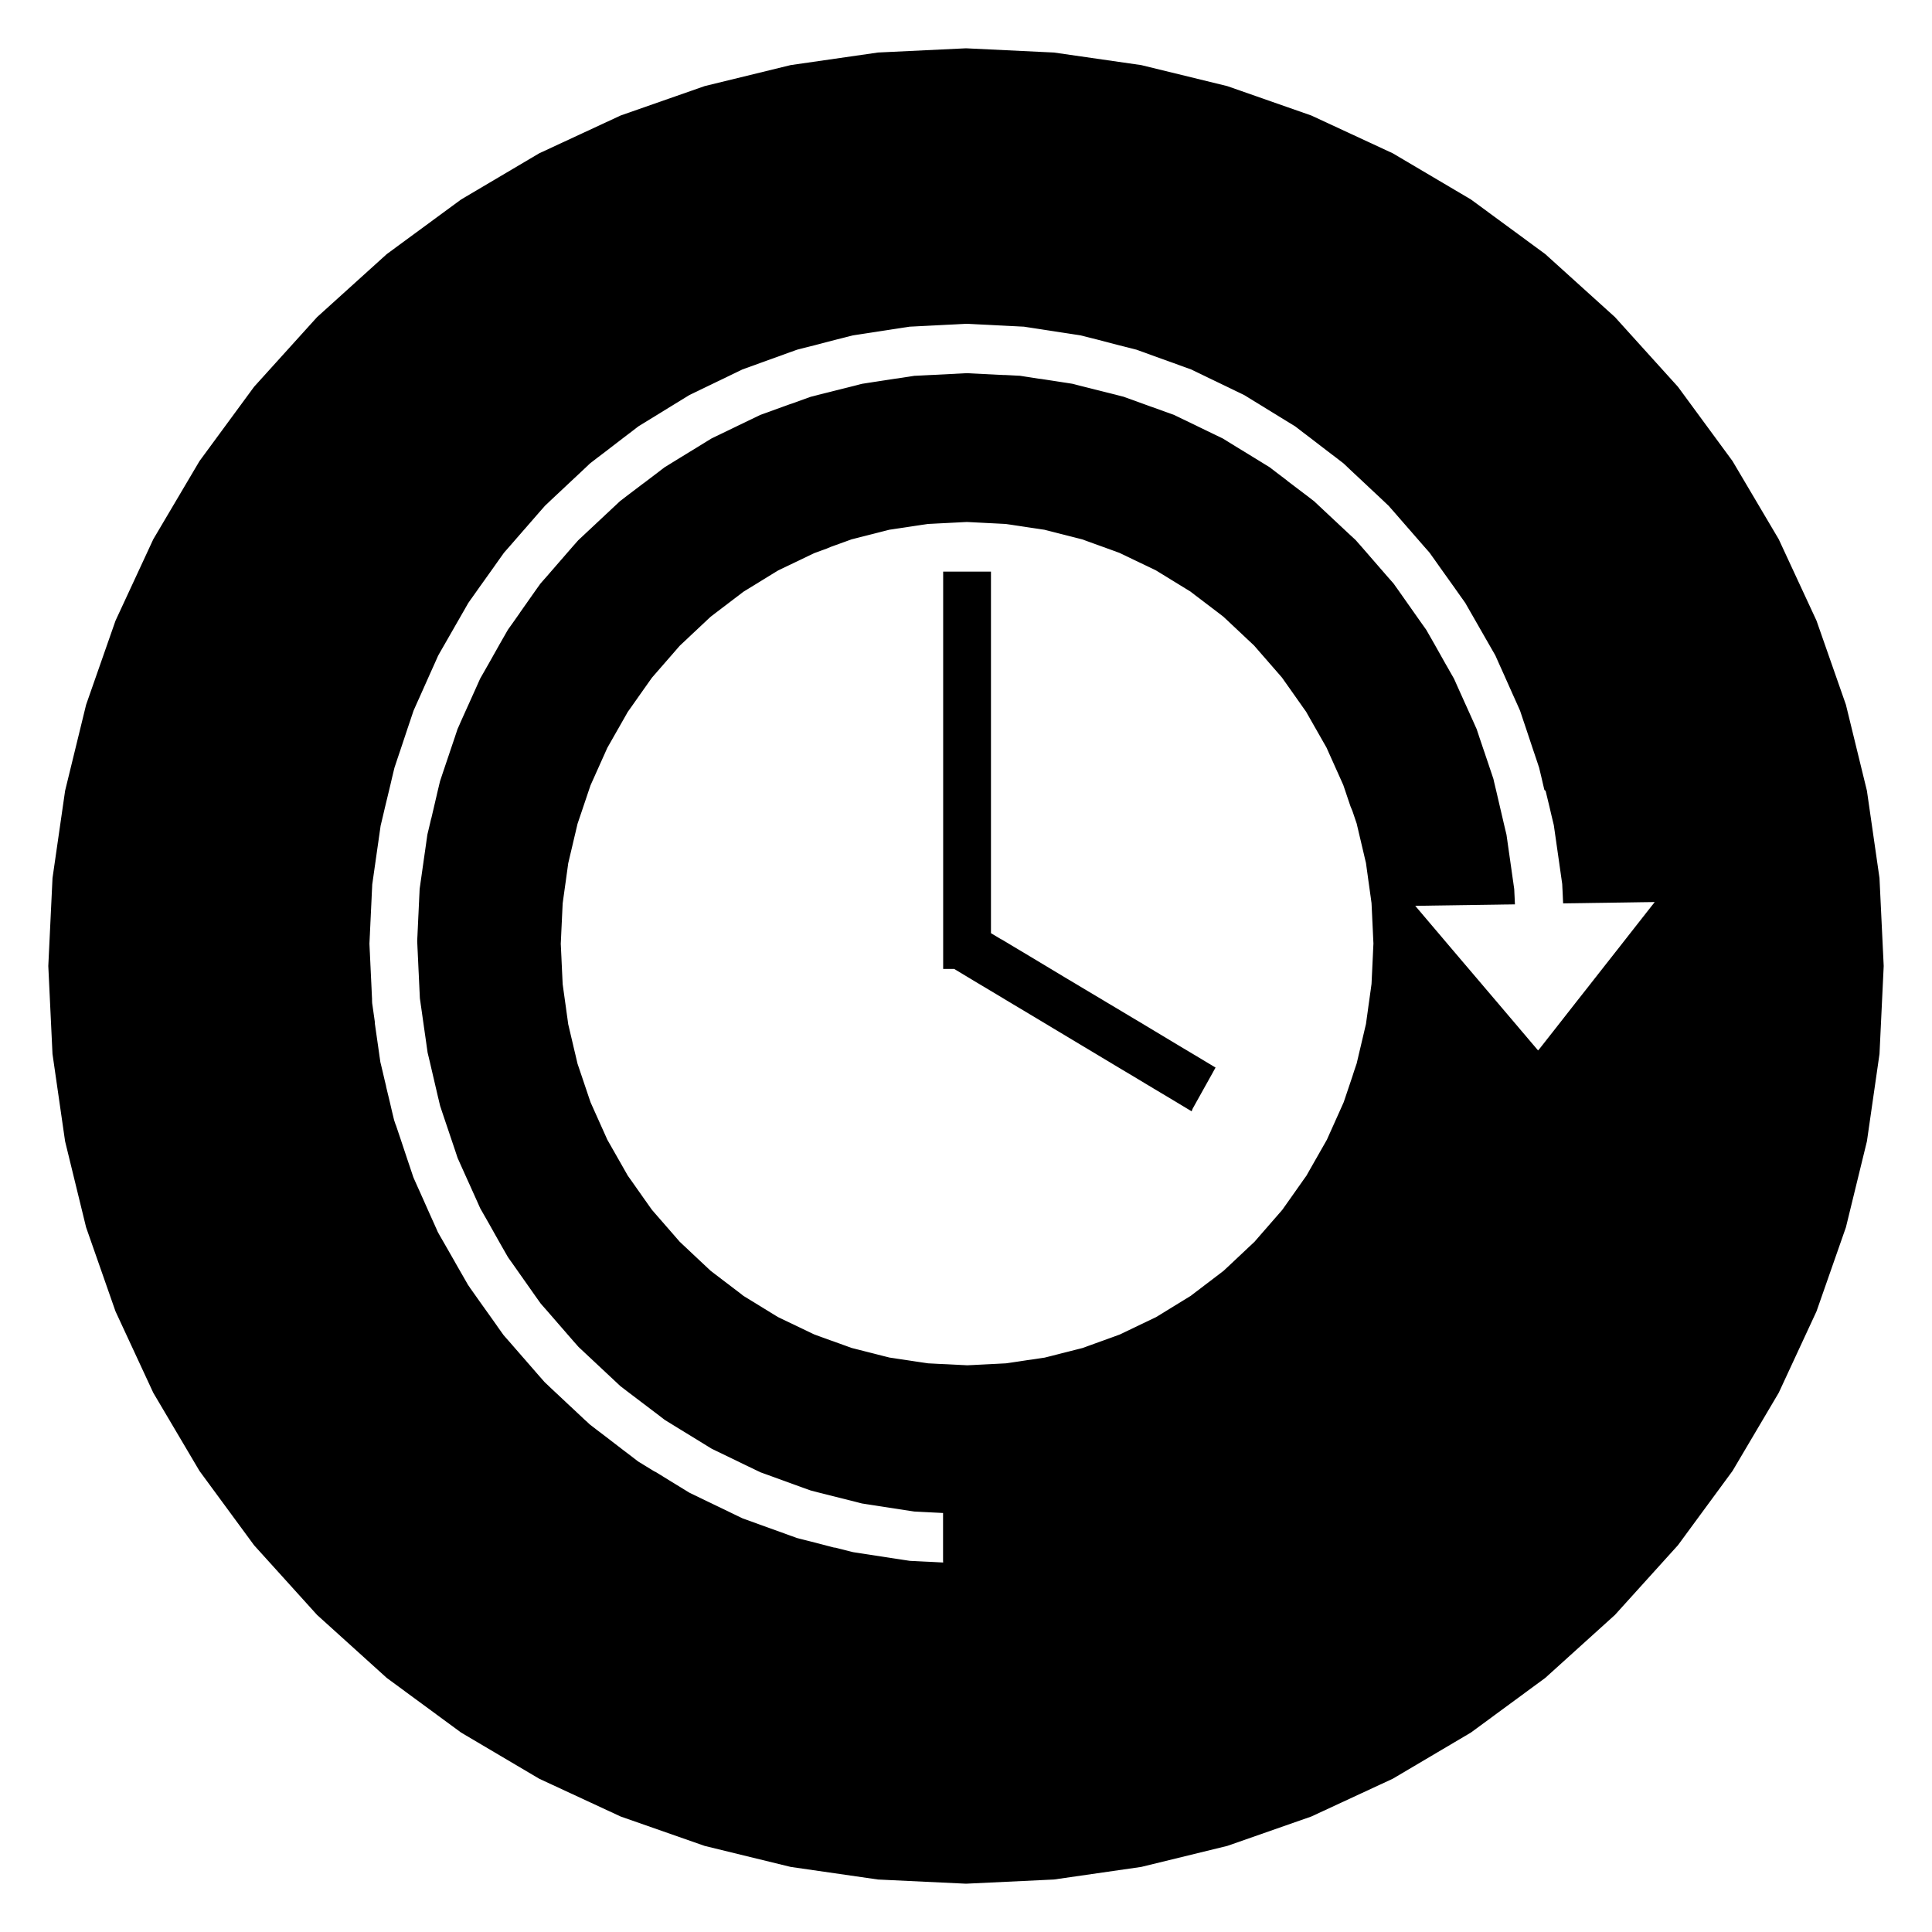 <svg xmlns="http://www.w3.org/2000/svg" xmlns:xlink="http://www.w3.org/1999/xlink" version="1.1" id="Layer_1" x="0px" y="0px" width="100px" height="100px" viewBox="0 0 100 100" enable-background="new 0 0 100 100" xml:space="preserve">
<path d="M48.818,80.875l-0.123-0.006l-0.122-0.006l-0.068-0.004l-0.068-0.003l-0.067-0.004l-0.068-0.003l-0.068-0.004l-0.068-0.003  l-0.067-0.004l-0.068-0.003L47.91,80.83l-0.119-0.006l-0.118-0.006l-0.119-0.006l-0.084-0.004l-0.084-0.005L47.302,80.8  l-0.084-0.004l-0.127-0.007l-0.127-0.019l-0.083-0.013l-0.083-0.012l-0.084-0.013l-0.083-0.013l-0.118-0.018l-0.117-0.018  l-0.118-0.018l-0.118-0.018l-0.067-0.011l-0.067-0.01l-0.067-0.01l-0.068-0.011l-0.067-0.01l-0.067-0.01l-0.067-0.011l-0.067-0.01  l-0.067-0.011l-0.067-0.01l-0.068-0.01l-0.067-0.011l-0.067-0.01l-0.067-0.01l-0.067-0.011l-0.067-0.01l-0.118-0.018l-0.118-0.018  l-0.117-0.018l-0.118-0.018l-0.083-0.013l-0.084-0.013l-0.083-0.013l-0.083-0.012l-0.127-0.02l-0.124-0.031l-0.082-0.021  l-0.082-0.021l-0.083-0.021l-0.082-0.021l-0.115-0.029l-0.116-0.029l-0.116-0.03l-0.116-0.029L43.164,80.1l-0.066-0.017  l-0.066-0.017l-0.066-0.018l-0.067-0.017l-0.066-0.017l-0.066-0.018l-0.066-0.017l-0.066-0.017l-0.066-0.017l-0.066-0.017  l-0.066-0.018l-0.067-0.017l-0.066-0.017l-0.066-0.018l-0.066-0.017l-0.116-0.029l-0.116-0.029l-0.115-0.029l-0.116-0.029  l-0.082-0.021l-0.082-0.021l-0.083-0.021l-0.082-0.021l-0.124-0.032l-0.122-0.044l-0.08-0.029l-0.08-0.029l-0.08-0.028l-0.08-0.029  l-0.113-0.041l-0.114-0.042l-0.113-0.041l-0.113-0.041l-0.081-0.029l-0.09-0.032l-0.089-0.032l-0.09-0.033l-0.089-0.032  l-0.082-0.029l-0.081-0.029l-0.089-0.032l-0.09-0.033l-0.089-0.032l-0.09-0.032l-0.081-0.029l-0.113-0.041l-0.113-0.042  l-0.113-0.041l-0.114-0.041l-0.08-0.029l-0.08-0.029l-0.08-0.028l-0.08-0.029l-0.122-0.044l-0.118-0.058l-0.077-0.037l-0.078-0.037  l-0.078-0.038l-0.077-0.037l-0.11-0.053l-0.109-0.053l-0.11-0.054l-0.109-0.053l-0.079-0.038l-0.086-0.041l-0.087-0.042  l-0.087-0.042l-0.087-0.041l-0.078-0.038l-0.079-0.038l-0.087-0.042l-0.086-0.042l-0.087-0.041l-0.087-0.042l-0.078-0.038  l-0.11-0.053l-0.109-0.053l-0.11-0.053l-0.11-0.054l-0.077-0.037l-0.078-0.037l-0.077-0.038l-0.078-0.037l-0.118-0.057l-0.057-0.035  l-0.056-0.034l-0.075-0.046l-0.074-0.046l-0.075-0.046l-0.074-0.046l-0.105-0.064l-0.105-0.064l-0.105-0.064l-0.105-0.065  l-0.076-0.046l-0.083-0.051l-0.083-0.051l-0.083-0.052l-0.083-0.051l-0.076-0.046l-0.075-0.047l-0.083-0.051l-0.083-0.051  l-0.083-0.051l-0.084-0.052L33.87,76.16l-0.105-0.064l-0.105-0.065l-0.105-0.064l-0.105-0.064l-0.075-0.046l-0.074-0.046  l-0.074-0.046l-0.075-0.045l-0.057-0.035l-0.057-0.034l-0.054-0.042l-0.054-0.041l-0.071-0.054l-0.07-0.054l-0.071-0.055  l-0.07-0.054l-0.101-0.076l-0.101-0.077l-0.1-0.076l-0.101-0.076l-0.071-0.055l-0.079-0.061l-0.079-0.061l-0.079-0.06l-0.079-0.061  l-0.071-0.055l-0.072-0.055l-0.079-0.061l-0.079-0.061l-0.078-0.06l-0.079-0.061l-0.072-0.055l-0.1-0.076l-0.101-0.077l-0.101-0.076  l-0.1-0.076l-0.071-0.054l-0.07-0.055l-0.071-0.054l-0.071-0.055l-0.054-0.041l-0.054-0.041l-0.051-0.047l-0.05-0.048l-0.066-0.063  L30.3,73.521l-0.067-0.063l-0.066-0.063l-0.094-0.089l-0.094-0.088l-0.095-0.088l-0.094-0.089l-0.067-0.063l-0.074-0.069  l-0.074-0.07L29.5,72.771l-0.074-0.069l-0.067-0.063l-0.067-0.063l-0.073-0.07l-0.075-0.069l-0.073-0.069l-0.074-0.069l-0.067-0.063  l-0.094-0.088l-0.095-0.088l-0.094-0.089l-0.094-0.088l-0.067-0.063l-0.066-0.063l-0.066-0.063l-0.066-0.063l-0.051-0.047  l-0.05-0.048l-0.046-0.052l-0.046-0.053l-0.06-0.069l-0.061-0.068l-0.061-0.069l-0.06-0.069l-0.085-0.097l-0.085-0.098l-0.085-0.098  l-0.085-0.098l-0.062-0.07l-0.066-0.077l-0.067-0.076l-0.066-0.077l-0.067-0.077l-0.061-0.07l-0.062-0.069l-0.067-0.077  l-0.066-0.077l-0.067-0.076l-0.066-0.077l-0.062-0.07l-0.085-0.098l-0.085-0.098l-0.085-0.098l-0.085-0.098l-0.06-0.068  l-0.061-0.069l-0.061-0.069l-0.06-0.068l-0.046-0.053l-0.046-0.053l-0.039-0.056l-0.04-0.056l-0.052-0.073l-0.052-0.073  l-0.053-0.074l-0.052-0.073L25.7,68.589l-0.074-0.104l-0.073-0.104l-0.074-0.104l-0.053-0.074l-0.058-0.082l-0.059-0.082  l-0.058-0.082l-0.059-0.082l-0.053-0.074l-0.053-0.075l-0.058-0.081l-0.059-0.082l-0.058-0.082l-0.059-0.082l-0.053-0.075  l-0.073-0.104l-0.074-0.104l-0.073-0.104l-0.074-0.104l-0.052-0.074l-0.052-0.073l-0.053-0.073L24.3,66.613l-0.039-0.056  l-0.04-0.056l-0.033-0.059l-0.033-0.059l-0.045-0.078l-0.044-0.077l-0.044-0.077l-0.044-0.077l-0.063-0.11l-0.063-0.109  l-0.062-0.109l-0.063-0.109l-0.045-0.078l-0.049-0.086l-0.05-0.087L23.536,65.3l-0.049-0.086l-0.045-0.079l-0.045-0.078  l-0.049-0.087l-0.05-0.086l-0.049-0.086l-0.049-0.087l-0.045-0.078l-0.063-0.109l-0.062-0.109l-0.063-0.109l-0.063-0.109  l-0.044-0.078l-0.045-0.077l-0.044-0.077l-0.044-0.077l-0.033-0.06l-0.033-0.059l-0.027-0.061l-0.027-0.062l-0.036-0.081  l-0.036-0.08l-0.036-0.081l-0.036-0.08l-0.051-0.114l-0.052-0.114l-0.051-0.114l-0.051-0.113l-0.037-0.082l-0.04-0.09l-0.04-0.09  l-0.04-0.09l-0.04-0.09l-0.037-0.082l-0.036-0.082l-0.04-0.09l-0.04-0.09l-0.04-0.09l-0.041-0.09l-0.036-0.081l-0.051-0.114  l-0.051-0.114l-0.052-0.114l-0.051-0.113l-0.036-0.081l-0.036-0.081l-0.036-0.08l-0.036-0.081l-0.027-0.061L21.39,60.92  l-0.021-0.063l-0.021-0.063l-0.028-0.084l-0.028-0.083l-0.028-0.083l-0.027-0.083l-0.04-0.118l-0.04-0.117l-0.039-0.118l-0.04-0.117  l-0.028-0.085l-0.031-0.093l-0.031-0.093l-0.031-0.093l-0.031-0.093l-0.028-0.084l-0.028-0.084l-0.031-0.093l-0.031-0.093  l-0.031-0.093l-0.031-0.093l-0.028-0.085l-0.04-0.117l-0.04-0.118l-0.039-0.117l-0.04-0.118l-0.028-0.083l-0.027-0.083L20.47,58.19  l-0.028-0.084l-0.021-0.063l-0.021-0.063l-0.016-0.064l-0.016-0.064l-0.02-0.086l-0.021-0.085l-0.02-0.085l-0.021-0.085l-0.028-0.12  l-0.028-0.121l-0.028-0.12l-0.028-0.12l-0.017-0.069l-0.016-0.069l-0.017-0.069l-0.016-0.068l-0.017-0.069l-0.017-0.069  l-0.016-0.068l-0.017-0.069l-0.016-0.069l-0.017-0.068l-0.017-0.069L19.98,56.2l-0.017-0.068l-0.017-0.069l-0.016-0.069  l-0.017-0.068l-0.028-0.121l-0.028-0.12l-0.028-0.12l-0.028-0.121l-0.021-0.085l-0.02-0.085l-0.02-0.085l-0.021-0.085l-0.016-0.065  l-0.015-0.064l-0.01-0.065l-0.009-0.065l-0.012-0.087l-0.013-0.086l-0.012-0.087l-0.012-0.086l-0.018-0.123l-0.017-0.122  l-0.017-0.122l-0.018-0.122l-0.01-0.07l-0.01-0.07l-0.01-0.069l-0.01-0.07l-0.01-0.07l-0.01-0.07l-0.01-0.069l-0.01-0.07l-0.01-0.07  l-0.01-0.07l-0.01-0.07l-0.01-0.069l-0.009-0.07l-0.011-0.07l-0.009-0.07L19.4,52.886l-0.017-0.122l-0.017-0.123l-0.018-0.122  l-0.017-0.122l-0.012-0.087l-0.013-0.086l-0.012-0.087l-0.012-0.086l-0.01-0.065l-0.009-0.065l-0.003-0.066l-0.003-0.066  L19.257,51.7l-0.005-0.087l-0.004-0.088l-0.004-0.087l-0.006-0.123l-0.005-0.123l-0.006-0.123l-0.006-0.123l-0.003-0.071  l-0.004-0.07l-0.003-0.07l-0.003-0.07l-0.004-0.071l-0.003-0.07l-0.003-0.07l-0.004-0.071l-0.003-0.07l-0.003-0.07l-0.004-0.07  l-0.003-0.071l-0.003-0.07l-0.004-0.07l-0.003-0.071l-0.003-0.07l-0.006-0.123l-0.006-0.123l-0.006-0.123l-0.005-0.123l-0.005-0.088  l-0.004-0.087l-0.004-0.087l-0.004-0.087l-0.003-0.066l-0.003-0.066l0.003-0.065l0.003-0.066l0.004-0.087l0.004-0.087l0.004-0.088  l0.005-0.087l0.005-0.123l0.006-0.123l0.006-0.123l0.006-0.123l0.003-0.071l0.003-0.07l0.004-0.07l0.003-0.07l0.003-0.071  l0.004-0.07l0.003-0.07l0.003-0.071l0.004-0.07l0.003-0.07l0.003-0.07l0.004-0.071l0.003-0.07l0.003-0.07l0.004-0.071l0.003-0.07  l0.006-0.123l0.006-0.123l0.005-0.123l0.006-0.123l0.004-0.088l0.004-0.087l0.005-0.087l0.004-0.087l0.003-0.066l0.003-0.066  l0.009-0.065l0.01-0.065l0.012-0.087l0.012-0.086l0.013-0.087l0.012-0.086l0.017-0.122l0.018-0.123l0.017-0.122l0.017-0.122  l0.011-0.07l0.009-0.069l0.011-0.07l0.009-0.07l0.01-0.07l0.01-0.069l0.01-0.07l0.01-0.07l0.01-0.07l0.01-0.069l0.01-0.07l0.01-0.07  l0.01-0.07l0.01-0.069l0.01-0.07l0.01-0.07l0.018-0.122l0.017-0.122l0.017-0.123l0.018-0.122l0.012-0.086l0.012-0.087l0.013-0.086  l0.012-0.087l0.009-0.065l0.01-0.065l0.015-0.064l0.016-0.065l0.021-0.085l0.02-0.085l0.02-0.085l0.021-0.086l0.028-0.12l0.028-0.12  l0.028-0.12l0.028-0.121l0.017-0.068l0.016-0.069l0.017-0.069l0.017-0.069l0.016-0.068l0.017-0.069l0.017-0.069l0.016-0.068  l0.017-0.069l0.016-0.069l0.017-0.068l0.017-0.069l0.016-0.069l0.017-0.068l0.016-0.069l0.017-0.069l0.028-0.12l0.028-0.12  l0.028-0.121l0.028-0.12l0.021-0.085l0.02-0.085l0.021-0.086l0.02-0.085l0.016-0.064l0.016-0.064l0.021-0.063l0.021-0.063  l0.028-0.084l0.028-0.083l0.027-0.083l0.028-0.084l0.04-0.117l0.039-0.118l0.04-0.117l0.04-0.118l0.028-0.084l0.031-0.093  l0.031-0.093l0.031-0.093l0.031-0.093l0.028-0.084l0.028-0.084l0.031-0.093l0.031-0.093l0.031-0.093l0.031-0.093l0.028-0.085  l0.04-0.117l0.039-0.118l0.04-0.117l0.04-0.118l0.027-0.083l0.028-0.083l0.028-0.083l0.028-0.084l0.021-0.063l0.021-0.063  l0.027-0.062l0.027-0.061l0.036-0.081l0.036-0.081l0.036-0.08l0.036-0.081l0.051-0.113l0.052-0.114l0.051-0.114l0.051-0.114  l0.036-0.082l0.041-0.09l0.04-0.09l0.04-0.09l0.04-0.09l0.036-0.081l0.037-0.082l0.04-0.09l0.04-0.09l0.04-0.09l0.04-0.09  l0.037-0.082l0.051-0.113l0.051-0.114l0.052-0.114l0.051-0.114l0.036-0.08l0.036-0.081l0.036-0.081l0.036-0.08l0.027-0.062  l0.027-0.061l0.033-0.06l0.033-0.059l0.044-0.077l0.044-0.077l0.045-0.078l0.044-0.077l0.063-0.109l0.063-0.109l0.062-0.109  l0.063-0.109l0.045-0.079l0.049-0.086l0.049-0.086l0.05-0.087l0.049-0.086l0.045-0.078l0.045-0.079l0.049-0.086l0.049-0.086  l0.05-0.087l0.049-0.086l0.045-0.078l0.063-0.109l0.062-0.109l0.063-0.11l0.063-0.109l0.044-0.077l0.044-0.077l0.044-0.078  l0.045-0.077l0.033-0.059l0.033-0.059l0.04-0.056l0.039-0.056l0.052-0.074l0.053-0.073l0.052-0.073l0.052-0.074l0.074-0.104  l0.073-0.104l0.074-0.104l0.073-0.104l0.053-0.074l0.059-0.082l0.058-0.082l0.059-0.082l0.058-0.081l0.053-0.075l0.053-0.074  l0.059-0.082l0.058-0.082l0.059-0.082l0.058-0.082l0.053-0.074l0.074-0.104l0.073-0.104l0.074-0.104l0.073-0.104l0.052-0.073  l0.053-0.074l0.052-0.073l0.052-0.073l0.04-0.056l0.039-0.056l0.046-0.053l0.046-0.053l0.06-0.068l0.061-0.069l0.061-0.069  l0.06-0.069l0.085-0.098l0.085-0.097l0.085-0.098l0.085-0.098l0.062-0.07l0.066-0.077l0.067-0.076l0.066-0.077l0.067-0.077  l0.062-0.07l0.061-0.069l0.067-0.077l0.066-0.077l0.067-0.076l0.066-0.077l0.062-0.07l0.085-0.098l0.085-0.098l0.085-0.098  l0.085-0.097l0.06-0.069l0.061-0.069l0.061-0.069l0.06-0.068l0.046-0.053l0.046-0.053l0.05-0.047l0.051-0.047l0.066-0.063  l0.066-0.063l0.066-0.063l0.067-0.063l0.094-0.088l0.094-0.089l0.095-0.088l0.094-0.088l0.067-0.063l0.074-0.069l0.073-0.069  l0.075-0.07l0.073-0.069l0.067-0.063l0.067-0.063l0.074-0.069l0.074-0.07l0.074-0.069l0.074-0.069l0.067-0.063l0.094-0.088  l0.095-0.088l0.094-0.089l0.094-0.088l0.066-0.063l0.067-0.063l0.066-0.063l0.066-0.063l0.05-0.047l0.051-0.047l0.054-0.041  l0.054-0.041l0.071-0.055l0.071-0.054l0.07-0.055l0.071-0.054l0.1-0.076l0.101-0.076l0.101-0.077l0.1-0.076l0.072-0.055l0.079-0.061  l0.078-0.061l0.079-0.06l0.079-0.061l0.072-0.055l0.071-0.055l0.079-0.061l0.079-0.06l0.079-0.061l0.079-0.061l0.071-0.055  l0.101-0.076l0.1-0.077l0.101-0.076l0.101-0.076l0.07-0.055l0.071-0.054l0.07-0.054l0.071-0.055l0.054-0.041l0.054-0.041  l0.057-0.034l0.057-0.035l0.075-0.046l0.074-0.045l0.074-0.046l0.075-0.046l0.105-0.064l0.105-0.065l0.105-0.064l0.105-0.064  l0.075-0.047l0.084-0.051l0.083-0.051l0.083-0.051l0.083-0.051l0.075-0.047l0.076-0.046l0.083-0.051l0.083-0.052l0.083-0.051  l0.083-0.051l0.076-0.046l0.105-0.065l0.105-0.064l0.105-0.064l0.105-0.065l0.074-0.045l0.075-0.046l0.074-0.046l0.075-0.046  l0.056-0.035l0.057-0.034l0.118-0.057l0.078-0.037l0.077-0.038l0.078-0.037l0.077-0.037l0.11-0.054l0.11-0.053l0.109-0.053  l0.11-0.053l0.078-0.038l0.087-0.042l0.087-0.041l0.086-0.042l0.087-0.042l0.079-0.038l0.078-0.038l0.087-0.041l0.087-0.042  l0.087-0.042l0.086-0.041l0.079-0.038l0.109-0.054l0.11-0.053l0.109-0.053l0.11-0.053l0.077-0.037l0.078-0.038l0.078-0.037  l0.077-0.037l0.118-0.058l0.122-0.044l0.08-0.029l0.08-0.028l0.08-0.029l0.08-0.029l0.114-0.041l0.113-0.041l0.113-0.042  l0.113-0.041l0.081-0.029l0.09-0.032l0.089-0.032l0.09-0.033l0.089-0.032l0.081-0.029l0.082-0.029l0.089-0.032l0.09-0.033  l0.089-0.032l0.09-0.032l0.081-0.029l0.113-0.041l0.113-0.042l0.114-0.041l0.113-0.041l0.08-0.029l0.08-0.028l0.08-0.029l0.08-0.029  l0.122-0.044l0.124-0.032l0.082-0.021l0.083-0.021l0.082-0.021l0.082-0.021l0.116-0.029l0.115-0.029l0.116-0.029l0.116-0.029  l0.066-0.017l0.066-0.018l0.066-0.017l0.067-0.017l0.066-0.018l0.066-0.017l0.066-0.017l0.066-0.017l0.066-0.018l0.066-0.017  l0.066-0.017l0.067-0.017l0.066-0.018l0.066-0.017l0.066-0.017l0.066-0.017l0.116-0.03l0.116-0.029l0.116-0.029l0.115-0.029  l0.082-0.021l0.083-0.021l0.082-0.021l0.082-0.021l0.124-0.031l0.127-0.02l0.083-0.013l0.083-0.012l0.084-0.013l0.083-0.013  l0.118-0.018l0.117-0.018l0.118-0.018l0.118-0.018l0.067-0.01l0.067-0.011l0.067-0.01l0.067-0.01l0.067-0.011l0.068-0.01  l0.067-0.011l0.067-0.01l0.067-0.01l0.067-0.011l0.067-0.01l0.067-0.01l0.068-0.011l0.067-0.01l0.067-0.01l0.067-0.011l0.118-0.018  l0.117-0.018l0.118-0.018l0.118-0.018l0.083-0.013l0.083-0.013l0.084-0.012l0.083-0.013l0.127-0.02l0.127-0.006l0.084-0.004  l0.084-0.004l0.084-0.005l0.084-0.004l0.118-0.006l0.119-0.006l0.119-0.006l0.118-0.006l0.068-0.004l0.067-0.003l0.068-0.004  l0.068-0.003l0.068-0.003l0.067-0.004l0.068-0.003l0.068-0.004l0.067-0.003l0.068-0.004l0.068-0.003l0.067-0.004l0.068-0.003  l0.067-0.004l0.068-0.003l0.068-0.003l0.118-0.006l0.119-0.006l0.119-0.006l0.118-0.006l0.084-0.005l0.084-0.004l0.084-0.004  l0.084-0.005l0.127-0.006l0.128,0.006l0.084,0.005l0.084,0.004l0.084,0.004l0.084,0.005l0.118,0.006l0.119,0.006l0.119,0.006  l0.118,0.006l0.068,0.003l0.067,0.003l0.068,0.004l0.068,0.003l0.067,0.004l0.068,0.003l0.068,0.004l0.067,0.003l0.068,0.004  l0.068,0.003l0.067,0.004l0.068,0.003l0.068,0.003l0.068,0.004l0.067,0.003l0.068,0.004l0.118,0.006l0.119,0.006l0.118,0.006  l0.119,0.006l0.084,0.004l0.084,0.005l0.084,0.004l0.084,0.004l0.127,0.006l0.127,0.02l0.083,0.013l0.083,0.012l0.084,0.013  l0.083,0.013l0.118,0.018l0.117,0.018l0.118,0.018l0.118,0.018l0.067,0.011l0.067,0.01l0.067,0.01l0.067,0.011l0.068,0.01  l0.067,0.01l0.067,0.011l0.067,0.01l0.067,0.01l0.067,0.011l0.068,0.01l0.067,0.011l0.067,0.01l0.067,0.01l0.067,0.011l0.067,0.01  l0.118,0.018l0.118,0.018l0.117,0.018l0.118,0.018l0.083,0.013l0.084,0.013l0.083,0.012l0.083,0.013l0.127,0.02l0.124,0.031  l0.082,0.021l0.082,0.021l0.083,0.021l0.082,0.021l0.115,0.029l0.116,0.029l0.116,0.029l0.116,0.03l0.066,0.017l0.066,0.017  l0.066,0.017l0.067,0.018l0.066,0.017l0.066,0.017l0.066,0.017l0.066,0.018l0.066,0.017l0.066,0.017l0.066,0.017l0.066,0.018  l0.067,0.017l0.066,0.017l0.066,0.018l0.066,0.017l0.116,0.029l0.116,0.029l0.115,0.029l0.116,0.029l0.082,0.021l0.082,0.021  l0.083,0.021l0.081,0.021l0.125,0.032l0.122,0.044l0.08,0.029l0.08,0.029l0.08,0.028l0.08,0.029l0.114,0.041l0.113,0.041  l0.113,0.042l0.113,0.041l0.081,0.029l0.09,0.032l0.089,0.032l0.09,0.033l0.089,0.032l0.082,0.029l0.081,0.029l0.089,0.032  l0.09,0.033l0.089,0.032l0.09,0.032l0.081,0.029l0.113,0.041l0.113,0.042l0.113,0.041l0.114,0.041l0.08,0.029l0.08,0.029l0.08,0.028  l0.08,0.029l0.122,0.044l0.118,0.058l0.077,0.037l0.078,0.037l0.077,0.038l0.078,0.037l0.11,0.053l0.109,0.053l0.11,0.053  l0.109,0.054l0.079,0.038l0.087,0.041l0.086,0.042l0.087,0.042l0.087,0.041l0.078,0.038l0.079,0.038l0.087,0.042l0.086,0.042  l0.087,0.041l0.087,0.042l0.078,0.038l0.11,0.053l0.109,0.053l0.11,0.053l0.109,0.054l0.078,0.037l0.078,0.037l0.077,0.038  l0.078,0.037l0.118,0.057l0.057,0.034l0.057,0.035l0.074,0.046l0.074,0.046l0.075,0.046l0.074,0.045l0.105,0.065l0.105,0.064  l0.105,0.064l0.105,0.065l0.076,0.046l0.083,0.051l0.083,0.051l0.083,0.052l0.083,0.051l0.076,0.046l0.075,0.047l0.083,0.051  l0.083,0.051l0.084,0.051l0.083,0.051l0.075,0.047l0.105,0.064l0.105,0.064l0.105,0.065l0.105,0.064l0.075,0.046l0.074,0.046  l0.075,0.045l0.074,0.046l0.057,0.035l0.057,0.034l0.054,0.041l0.054,0.041l0.071,0.055l0.07,0.054l0.071,0.054l0.07,0.055  l0.101,0.076l0.101,0.076l0.1,0.077l0.101,0.076l0.071,0.055l0.079,0.061l0.079,0.061l0.079,0.06l0.079,0.061l0.071,0.055  l0.072,0.055l0.079,0.061l0.079,0.06l0.079,0.061l0.078,0.061l0.072,0.055l0.101,0.076l0.1,0.077l0.101,0.076l0.1,0.076l0.071,0.054  l0.071,0.055l0.07,0.054l0.071,0.055l0.054,0.041l0.054,0.041l0.051,0.047l0.05,0.047l0.066,0.063l0.066,0.063l0.067,0.063  l0.066,0.063l0.094,0.088l0.094,0.089l0.095,0.088l0.094,0.088l0.067,0.063l0.074,0.069l0.074,0.069l0.074,0.07l0.074,0.069  l0.067,0.063l0.067,0.063l0.073,0.069l0.074,0.07l0.074,0.069l0.074,0.069l0.067,0.063l0.095,0.088l0.094,0.088l0.094,0.089  l0.094,0.088l0.067,0.063l0.066,0.063l0.066,0.063l0.066,0.063l0.051,0.047l0.05,0.047l0.046,0.053l0.046,0.053l0.06,0.068  l0.061,0.069l0.061,0.069l0.06,0.069l0.085,0.097l0.085,0.098l0.085,0.098l0.085,0.098l0.062,0.07l0.066,0.077l0.067,0.076  l0.067,0.077l0.066,0.077l0.062,0.069l0.061,0.07l0.067,0.077l0.066,0.077l0.067,0.076l0.066,0.077l0.062,0.07l0.085,0.098  l0.085,0.098l0.085,0.097l0.085,0.098l0.06,0.069l0.061,0.069l0.061,0.069l0.06,0.068l0.046,0.053l0.046,0.053l0.039,0.056  l0.04,0.056l0.052,0.073l0.052,0.073l0.053,0.074l0.052,0.073l0.074,0.104l0.073,0.104l0.073,0.104l0.074,0.104l0.053,0.074  l0.058,0.082l0.059,0.082l0.058,0.082l0.059,0.082l0.053,0.074l0.053,0.074l0.058,0.082l0.059,0.082l0.058,0.082l0.059,0.082  l0.053,0.074l0.073,0.104l0.074,0.104l0.073,0.104l0.074,0.104l0.052,0.074l0.052,0.073l0.053,0.073l0.052,0.074l0.039,0.056  l0.04,0.056l0.033,0.059l0.033,0.059l0.045,0.077l0.044,0.078l0.044,0.077l0.044,0.077l0.063,0.109l0.063,0.11l0.063,0.109  l0.062,0.109l0.045,0.078l0.049,0.086l0.05,0.087l0.049,0.086l0.049,0.086l0.045,0.079l0.045,0.078l0.049,0.086l0.05,0.087  l0.049,0.086l0.049,0.086l0.045,0.079l0.063,0.109l0.062,0.109l0.063,0.109l0.063,0.109l0.044,0.077l0.044,0.078l0.045,0.077  l0.044,0.077l0.033,0.059l0.033,0.06l0.027,0.061l0.027,0.062l0.036,0.08l0.036,0.081l0.036,0.081l0.036,0.08l0.051,0.114  l0.052,0.114l0.051,0.114l0.051,0.113l0.037,0.082l0.04,0.09l0.04,0.09l0.04,0.09l0.04,0.09l0.037,0.082l0.036,0.081l0.04,0.09  l0.04,0.09l0.041,0.09l0.04,0.09l0.036,0.082l0.051,0.114l0.052,0.114l0.051,0.114l0.051,0.113l0.036,0.081l0.036,0.08l0.036,0.081  l0.036,0.081l0.027,0.061l0.027,0.062l0.021,0.063l0.021,0.063l0.028,0.083l0.028,0.084l0.028,0.083l0.027,0.083l0.04,0.118  l0.04,0.117l0.039,0.118l0.04,0.117l0.028,0.085l0.031,0.093l0.031,0.093l0.031,0.093l0.031,0.093l0.028,0.084l0.028,0.084  l0.031,0.093l0.031,0.093l0.031,0.093l0.031,0.093l0.028,0.084l0.04,0.118l0.04,0.117l0.039,0.118l0.04,0.117l0.028,0.084  l0.028,0.083l0.027,0.083l0.028,0.084l0.021,0.063l0.021,0.063l0.015,0.064l0.016,0.064l0.02,0.085l0.021,0.086l0.02,0.085  l0.021,0.085l0.028,0.12l0.028,0.121l0.028,0.12l0.028,0.12l0.016,0.069l0.017,0.069l0.017,0.068L80,40.934l0.017,0.069l0.017,0.068  l0.016,0.069l0.017,0.069l0.017,0.069l0.016,0.068l0.017,0.069l0.016,0.068l0.017,0.069l0.017,0.069l0.016,0.069l0.017,0.068  l0.028,0.121l0.028,0.12l0.028,0.12l0.028,0.12l0.021,0.086l0.02,0.085l0.021,0.085l0.02,0.085l0.016,0.065l0.015,0.064l0.01,0.065  l0.009,0.065l0.012,0.087l0.013,0.086l0.012,0.087l0.012,0.086l0.018,0.122l0.017,0.123l0.018,0.122l0.017,0.122l0.01,0.07  l0.01,0.069l0.01,0.07l0.01,0.07l0.01,0.07l0.01,0.07l0.01,0.069l0.01,0.07l0.01,0.07l0.01,0.07l0.01,0.069l0.01,0.07l0.01,0.07  l0.01,0.07l0.01,0.069l0.009,0.07l0.018,0.122l0.017,0.122l0.018,0.123l0.017,0.122l0.012,0.086l0.013,0.087l0.012,0.086  l0.012,0.087l0.01,0.065l0.009,0.065l0.003,0.066l0.003,0.066l0.004,0.087l0.005,0.087l0.004,0.087l0.004,0.088l0.006,0.123  l0.005,0.123l0.006,0.123l0.006,0.123l0.002,0.031l0.102-0.001l0.102-0.002l0.084-0.001l0.184-0.003l0.185-0.002l0.084-0.002  l0.118-0.001l0.261-0.004l0.261-0.004l0.119-0.002l0.136-0.002l0.299-0.004l0.299-0.004l0.136-0.002l0.136-0.002l0.299-0.005  l0.299-0.004l0.136-0.002l0.118-0.002l0.261-0.004l0.261-0.004l0.118-0.002l0.084-0.001l0.185-0.003l0.185-0.002l0.084-0.001  l0.102-0.002l0.102-0.001l-0.067,0.086l-0.096,0.121l-0.096,0.122l-0.148,0.188l-0.147,0.189l-0.061,0.076l-0.132,0.169  l-0.133,0.169l-0.06,0.076l-0.071,0.091l-0.156,0.199l-0.157,0.2l-0.07,0.09l-0.08,0.102l-0.175,0.223l-0.174,0.223l-0.08,0.102  l-0.085,0.107l-0.187,0.238l-0.187,0.238l-0.085,0.108l-0.088,0.111l-0.192,0.246l-0.193,0.245l-0.087,0.112l-0.088,0.111  l-0.193,0.246l-0.192,0.246l-0.088,0.111l-0.085,0.108l-0.187,0.238l-0.187,0.237l-0.085,0.108l-0.079,0.102l-0.175,0.223  l-0.175,0.223l-0.079,0.101l-0.071,0.091l-0.156,0.199l-0.157,0.2l-0.07,0.09l-0.061,0.077l-0.132,0.169l-0.133,0.168l-0.06,0.077  l-0.148,0.188l-0.148,0.189l-0.096,0.121l-0.095,0.122L79.61,54.37l-0.071-0.084l-0.101-0.119l-0.101-0.118l-0.157-0.185  l-0.157-0.185l-0.063-0.075l-0.141-0.165l-0.14-0.164L78.617,53.2l-0.075-0.089l-0.165-0.194l-0.166-0.195l-0.075-0.088  l-0.084-0.099l-0.185-0.218L77.683,52.1l-0.084-0.099l-0.089-0.105l-0.198-0.232l-0.197-0.232l-0.09-0.106l-0.093-0.108l-0.203-0.24  l-0.204-0.24l-0.093-0.109l-0.093-0.109l-0.203-0.239l-0.204-0.24l-0.093-0.109l-0.09-0.105l-0.197-0.232l-0.197-0.232l-0.09-0.106  l-0.084-0.099l-0.185-0.217l-0.185-0.218l-0.084-0.099l-0.075-0.089l-0.165-0.195l-0.166-0.194l-0.075-0.089l-0.063-0.074  l-0.14-0.165l-0.14-0.165l-0.063-0.074l-0.157-0.185l-0.156-0.185l-0.102-0.119l-0.101-0.119l-0.071-0.084l0.11-0.002l0.111-0.001  l0.092-0.002l0.201-0.002l0.201-0.003l0.091-0.002l0.13-0.002l0.284-0.004l0.284-0.004l0.129-0.002l0.148-0.002l0.326-0.005  l0.325-0.005l0.148-0.002l0.148-0.002l0.326-0.005l0.325-0.005l0.148-0.002l0.129-0.002l0.285-0.004l0.284-0.004l0.129-0.002  l0.092-0.002l0.201-0.003l0.2-0.002l0.092-0.002l0.111-0.001l0.11-0.002l-0.006-0.126l-0.005-0.113l-0.005-0.113l-0.004-0.08  l-0.004-0.08l-0.004-0.08l-0.003-0.08l-0.006-0.122l-0.017-0.12l-0.012-0.08l-0.011-0.079l-0.011-0.08l-0.012-0.079l-0.016-0.112  l-0.016-0.112l-0.016-0.113l-0.016-0.112l-0.018-0.129l-0.018-0.129l-0.019-0.129l-0.018-0.129l-0.018-0.129l-0.019-0.129  l-0.018-0.129l-0.019-0.129l-0.016-0.112l-0.016-0.112l-0.016-0.112l-0.016-0.113l-0.011-0.079l-0.011-0.08l-0.012-0.079  l-0.011-0.08l-0.017-0.12l-0.028-0.119l-0.019-0.078l-0.019-0.078l-0.018-0.079l-0.019-0.078l-0.026-0.11l-0.026-0.111l-0.025-0.11  l-0.026-0.111l-0.03-0.127l-0.029-0.127l-0.03-0.127l-0.03-0.127l-0.029-0.127l-0.03-0.127l-0.029-0.127l-0.03-0.127l-0.026-0.111  l-0.025-0.11l-0.026-0.11l-0.026-0.111l-0.019-0.078l-0.019-0.078l-0.018-0.079l-0.019-0.078l-0.028-0.119L77.3,40.32l-0.025-0.076  l-0.026-0.076l-0.025-0.077l-0.026-0.076l-0.036-0.108l-0.037-0.108l-0.036-0.108l-0.036-0.108l-0.042-0.124l-0.042-0.124  l-0.042-0.124l-0.042-0.124l-0.041-0.124L76.8,38.836l-0.042-0.123l-0.042-0.125L76.68,38.48l-0.037-0.108l-0.036-0.108  l-0.037-0.108l-0.025-0.077l-0.025-0.076l-0.026-0.076l-0.025-0.077l-0.039-0.116l-0.051-0.112l-0.033-0.074l-0.033-0.074  l-0.033-0.074l-0.033-0.074l-0.047-0.104l-0.047-0.105l-0.047-0.104l-0.047-0.105l-0.054-0.12l-0.054-0.12l-0.054-0.12l-0.055-0.12  l-0.054-0.12l-0.054-0.121l-0.054-0.12l-0.054-0.12l-0.047-0.104l-0.047-0.105l-0.047-0.104l-0.047-0.105l-0.033-0.074l-0.033-0.074  l-0.033-0.074l-0.033-0.074l-0.051-0.112l-0.062-0.108l-0.04-0.07l-0.041-0.071l-0.04-0.071l-0.041-0.071l-0.057-0.102l-0.058-0.101  l-0.058-0.101l-0.058-0.101l-0.032-0.058l-0.033-0.058l-0.033-0.058l-0.032-0.058l-0.033-0.058l-0.033-0.059l-0.032-0.058  l-0.033-0.058l-0.033-0.058l-0.032-0.058l-0.033-0.058l-0.033-0.058l-0.032-0.058l-0.033-0.058l-0.033-0.058l-0.032-0.059  l-0.058-0.101l-0.058-0.101l-0.057-0.101l-0.058-0.101l-0.041-0.071l-0.04-0.071l-0.041-0.071l-0.04-0.071l-0.062-0.108  l-0.073-0.103l-0.048-0.067l-0.048-0.067l-0.048-0.068l-0.048-0.067l-0.068-0.096l-0.067-0.096l-0.068-0.096l-0.067-0.096  l-0.039-0.055l-0.039-0.055l-0.038-0.055l-0.039-0.055l-0.039-0.055l-0.039-0.056l-0.038-0.055l-0.039-0.055l-0.039-0.055  l-0.039-0.055l-0.039-0.055l-0.038-0.055l-0.039-0.056l-0.039-0.055l-0.039-0.055l-0.038-0.055l-0.068-0.096l-0.067-0.096  l-0.068-0.096l-0.067-0.096l-0.048-0.067l-0.048-0.068l-0.049-0.067l-0.047-0.067l-0.073-0.103l-0.084-0.097l-0.056-0.063  l-0.055-0.063l-0.056-0.063l-0.056-0.063l-0.078-0.09l-0.078-0.09l-0.078-0.09l-0.078-0.09l-0.045-0.051l-0.045-0.052l-0.045-0.052  l-0.045-0.052l-0.044-0.051l-0.045-0.052l-0.045-0.052l-0.045-0.051l-0.045-0.052l-0.045-0.052l-0.045-0.051l-0.045-0.052  l-0.045-0.052l-0.045-0.052l-0.044-0.051l-0.045-0.052l-0.078-0.09l-0.079-0.09l-0.078-0.09l-0.078-0.09l-0.055-0.063l-0.056-0.063  l-0.056-0.063l-0.055-0.063l-0.084-0.096l-0.093-0.088l-0.062-0.057l-0.062-0.058L69.9,27.706l-0.062-0.058l-0.087-0.081  l-0.086-0.081l-0.087-0.081l-0.086-0.081l-0.05-0.047l-0.05-0.046l-0.05-0.047l-0.05-0.047l-0.049-0.046l-0.05-0.047l-0.05-0.047  l-0.05-0.046l-0.05-0.047l-0.049-0.046l-0.05-0.047l-0.05-0.047l-0.05-0.046l-0.05-0.047l-0.049-0.047l-0.05-0.046l-0.087-0.081  l-0.086-0.081l-0.087-0.082l-0.086-0.081l-0.062-0.057l-0.062-0.058l-0.061-0.058l-0.062-0.058l-0.093-0.087l-0.1-0.075l-0.064-0.05  l-0.065-0.05l-0.065-0.05l-0.065-0.05l-0.092-0.07l-0.093-0.07l-0.092-0.07l-0.092-0.07l-0.054-0.04l-0.053-0.041l-0.053-0.04  l-0.053-0.04l-0.053-0.04l-0.053-0.041l-0.053-0.04l-0.053-0.04l-0.054-0.041l-0.053-0.04l-0.053-0.04l-0.053-0.04L66.6,24.858  l-0.053-0.04l-0.053-0.04l-0.053-0.041l-0.093-0.07l-0.092-0.07l-0.093-0.07l-0.092-0.07l-0.065-0.05l-0.065-0.05l-0.064-0.05  l-0.065-0.049l-0.099-0.076l-0.104-0.063l-0.068-0.042l-0.069-0.042l-0.068-0.042l-0.068-0.043l-0.098-0.059l-0.097-0.06  l-0.097-0.06l-0.098-0.06l-0.111-0.068l-0.111-0.068l-0.111-0.068l-0.11-0.068L64.39,23.37l-0.111-0.067l-0.111-0.068l-0.111-0.068  l-0.098-0.06l-0.097-0.06l-0.097-0.06l-0.098-0.06l-0.068-0.042l-0.069-0.042l-0.068-0.042l-0.068-0.042l-0.104-0.064l-0.108-0.052  l-0.071-0.035l-0.071-0.034l-0.072-0.034l-0.071-0.034l-0.101-0.049l-0.102-0.049l-0.101-0.049l-0.102-0.049l-0.116-0.056  l-0.115-0.056l-0.116-0.056l-0.116-0.056l-0.115-0.057l-0.116-0.056l-0.116-0.056l-0.115-0.056l-0.102-0.049l-0.101-0.049  l-0.102-0.049l-0.102-0.048l-0.071-0.035l-0.071-0.034l-0.071-0.034l-0.072-0.034l-0.107-0.053l-0.112-0.041l-0.074-0.026  l-0.073-0.027l-0.074-0.026l-0.074-0.026l-0.104-0.038l-0.104-0.038l-0.104-0.038l-0.104-0.038l-0.12-0.043l-0.119-0.043  L59.58,21.05l-0.12-0.043l-0.12-0.044l-0.119-0.043l-0.119-0.044l-0.12-0.043l-0.104-0.038l-0.104-0.038l-0.104-0.038l-0.104-0.037  l-0.074-0.027l-0.074-0.026l-0.073-0.027l-0.074-0.026l-0.111-0.041l-0.115-0.028l-0.075-0.02l-0.075-0.019l-0.076-0.02l-0.075-0.02  l-0.106-0.026l-0.107-0.027l-0.106-0.027l-0.106-0.026l-0.123-0.031l-0.122-0.031l-0.122-0.031l-0.123-0.031l-0.122-0.03  l-0.122-0.031l-0.123-0.031l-0.122-0.031l-0.106-0.026l-0.107-0.027l-0.106-0.027l-0.107-0.026l-0.075-0.02l-0.075-0.019  l-0.076-0.02l-0.075-0.02l-0.114-0.028l-0.116-0.018l-0.077-0.012l-0.076-0.012l-0.077-0.012l-0.076-0.011l-0.108-0.017  l-0.108-0.017l-0.108-0.016l-0.108-0.017l-0.125-0.019l-0.124-0.019l-0.124-0.019l-0.124-0.019l-0.125-0.019l-0.124-0.019  L53.764,19.6l-0.124-0.019l-0.108-0.017l-0.108-0.016l-0.108-0.017l-0.108-0.017l-0.077-0.011l-0.076-0.012l-0.077-0.012  l-0.076-0.012l-0.116-0.018l-0.118-0.005l-0.077-0.004l-0.077-0.004l-0.077-0.004l-0.077-0.004l-0.109-0.006l-0.109-0.005  l-0.108-0.006L51.92,19.41l-0.125-0.007l-0.126-0.006l-0.125-0.006l-0.125-0.007l-0.125-0.006l-0.125-0.006l-0.126-0.007  l-0.125-0.006l-0.109-0.006l-0.109-0.005l-0.108-0.006l-0.109-0.005l-0.077-0.004l-0.077-0.004l-0.077-0.004l-0.078-0.004  l-0.117-0.006l-0.117,0.006l-0.077,0.004l-0.077,0.004l-0.077,0.004l-0.077,0.004l-0.109,0.005L49.41,19.35l-0.108,0.005  l-0.109,0.006l-0.125,0.006l-0.126,0.007l-0.125,0.006l-0.125,0.006l-0.125,0.007l-0.125,0.006l-0.126,0.006L48.19,19.41  l-0.109,0.005l-0.108,0.006l-0.109,0.005l-0.109,0.006l-0.077,0.004L47.6,19.439l-0.077,0.004l-0.077,0.004l-0.117,0.005  l-0.117,0.018l-0.076,0.012l-0.077,0.012l-0.076,0.012l-0.077,0.011l-0.108,0.017l-0.108,0.017l-0.108,0.016l-0.108,0.017  L46.347,19.6l-0.124,0.019l-0.124,0.019l-0.125,0.019l-0.124,0.019l-0.124,0.019l-0.124,0.019l-0.125,0.019l-0.108,0.017  l-0.108,0.016l-0.108,0.017l-0.108,0.017l-0.076,0.011l-0.077,0.012l-0.076,0.012l-0.077,0.012l-0.116,0.018l-0.114,0.028  l-0.075,0.02l-0.076,0.02l-0.075,0.019l-0.076,0.02l-0.106,0.026l-0.106,0.027l-0.107,0.027l-0.106,0.026l-0.122,0.031l-0.123,0.031  l-0.122,0.031l-0.122,0.03l-0.123,0.031l-0.122,0.031l-0.122,0.031l-0.123,0.031l-0.106,0.026l-0.106,0.027l-0.107,0.027  l-0.106,0.026l-0.075,0.02l-0.076,0.02l-0.075,0.019l-0.075,0.02l-0.115,0.028l-0.111,0.041l-0.074,0.026l-0.074,0.027l-0.073,0.026  l-0.074,0.027l-0.104,0.037l-0.104,0.038l-0.104,0.038l-0.104,0.038l-0.12,0.043L40.89,20.92l-0.12,0.043l-0.119,0.044l-0.12,0.043  l-0.119,0.044l-0.12,0.043l-0.119,0.043l-0.104,0.038l-0.104,0.038l-0.104,0.038l-0.104,0.038l-0.073,0.026l-0.074,0.026  l-0.073,0.027l-0.074,0.026l-0.111,0.041l-0.109,0.053l-0.071,0.034l-0.071,0.034l-0.071,0.034l-0.071,0.035l-0.102,0.048  l-0.102,0.049l-0.101,0.049l-0.102,0.049l-0.115,0.056l-0.116,0.056L38.2,22.031l-0.115,0.057l-0.116,0.056l-0.116,0.056  l-0.115,0.056l-0.116,0.056l-0.102,0.049l-0.101,0.049l-0.102,0.049l-0.101,0.049l-0.071,0.034l-0.072,0.034l-0.071,0.034  l-0.071,0.035l-0.108,0.052l-0.104,0.064l-0.068,0.042l-0.069,0.042l-0.068,0.042l-0.068,0.042l-0.097,0.06l-0.098,0.06l-0.097,0.06  l-0.098,0.06l-0.111,0.068l-0.111,0.068l-0.111,0.067l-0.11,0.068l-0.111,0.068l-0.111,0.068l-0.111,0.068l-0.111,0.068l-0.098,0.06  l-0.097,0.06l-0.097,0.06l-0.098,0.059l-0.068,0.043l-0.068,0.042l-0.069,0.042l-0.068,0.042l-0.104,0.063l-0.099,0.076  l-0.065,0.049l-0.065,0.05l-0.064,0.05l-0.065,0.05l-0.092,0.07l-0.093,0.07l-0.092,0.07l-0.093,0.07l-0.053,0.041l-0.053,0.04  l-0.053,0.04l-0.053,0.041l-0.053,0.04l-0.053,0.04L33.3,25.02l-0.054,0.041l-0.053,0.04l-0.053,0.04l-0.053,0.041l-0.053,0.04  l-0.053,0.04l-0.053,0.04l-0.053,0.041l-0.053,0.04l-0.093,0.07l-0.092,0.07l-0.093,0.07l-0.092,0.07l-0.065,0.05l-0.065,0.05  l-0.065,0.05l-0.064,0.05l-0.1,0.075l-0.093,0.087l-0.061,0.058l-0.062,0.058l-0.062,0.058l-0.061,0.057l-0.087,0.081l-0.087,0.082  l-0.086,0.081l-0.087,0.081l-0.05,0.046l-0.049,0.047l-0.05,0.047l-0.05,0.046l-0.05,0.047l-0.05,0.047l-0.049,0.046l-0.05,0.047  l-0.05,0.046l-0.05,0.047l-0.05,0.047l-0.049,0.046l-0.05,0.047l-0.05,0.047l-0.05,0.046l-0.049,0.047l-0.087,0.081l-0.087,0.081  l-0.086,0.081l-0.087,0.081l-0.061,0.058l-0.062,0.058l-0.062,0.058l-0.062,0.057l-0.093,0.088l-0.084,0.096l-0.055,0.063  l-0.056,0.063l-0.056,0.063l-0.055,0.063l-0.078,0.09l-0.078,0.09l-0.079,0.09l-0.078,0.09l-0.045,0.052l-0.044,0.051l-0.045,0.052  l-0.045,0.052l-0.045,0.052l-0.045,0.051l-0.045,0.052l-0.045,0.052l-0.045,0.051l-0.045,0.052l-0.045,0.052l-0.044,0.051  l-0.045,0.052l-0.045,0.052l-0.045,0.052l-0.045,0.051l-0.078,0.09l-0.078,0.09l-0.078,0.09l-0.078,0.09l-0.056,0.063l-0.056,0.063  l-0.055,0.063l-0.056,0.063l-0.084,0.097l-0.073,0.103l-0.048,0.067l-0.048,0.067l-0.048,0.068l-0.048,0.067l-0.067,0.096  l-0.068,0.096l-0.067,0.096l-0.068,0.096l-0.038,0.055l-0.039,0.055l-0.039,0.055l-0.039,0.056l-0.038,0.055l-0.039,0.055  l-0.039,0.055l-0.039,0.055l-0.039,0.055l-0.038,0.055l-0.039,0.056l-0.039,0.055l-0.039,0.055L26.9,31.731l-0.038,0.055  l-0.039,0.055l-0.067,0.096l-0.068,0.096l-0.067,0.096l-0.068,0.096l-0.048,0.068l-0.048,0.067l-0.048,0.067l-0.048,0.067  l-0.073,0.103l-0.062,0.108l-0.04,0.071l-0.041,0.071l-0.04,0.071l-0.041,0.071l-0.058,0.101l-0.057,0.101l-0.058,0.101  l-0.058,0.101l-0.032,0.059l-0.033,0.058l-0.033,0.058l-0.032,0.058l-0.033,0.058l-0.033,0.058l-0.032,0.058l-0.033,0.058  l-0.033,0.058l-0.032,0.058l-0.033,0.059l-0.033,0.058l-0.032,0.058l-0.033,0.058l-0.033,0.058l-0.032,0.058l-0.058,0.101  l-0.058,0.101l-0.057,0.101l-0.058,0.102l-0.041,0.071l-0.04,0.071l-0.041,0.071l-0.04,0.07l-0.062,0.108l-0.051,0.112l-0.033,0.074  l-0.033,0.074l-0.033,0.074l-0.033,0.074l-0.047,0.105l-0.047,0.104l-0.047,0.105l-0.047,0.104l-0.054,0.12l-0.054,0.12  l-0.054,0.121l-0.054,0.12l-0.055,0.12l-0.054,0.12l-0.054,0.12l-0.054,0.12l-0.047,0.105l-0.047,0.104l-0.047,0.105l-0.047,0.104  l-0.033,0.074L23.8,37.472l-0.033,0.074l-0.033,0.074l-0.051,0.112l-0.039,0.116l-0.025,0.077l-0.026,0.076l-0.025,0.076  l-0.025,0.077l-0.037,0.108l-0.036,0.108l-0.037,0.108l-0.036,0.107l-0.042,0.125l-0.042,0.123l-0.042,0.125l-0.041,0.124  l-0.042,0.124l-0.042,0.124l-0.042,0.124l-0.042,0.124l-0.036,0.108l-0.036,0.108l-0.037,0.108l-0.036,0.108l-0.026,0.076  l-0.025,0.077l-0.026,0.076l-0.025,0.076l-0.039,0.116l-0.028,0.119l-0.019,0.078l-0.018,0.079l-0.019,0.078l-0.019,0.078  l-0.026,0.111l-0.026,0.11l-0.025,0.11l-0.026,0.111l-0.03,0.127l-0.029,0.127l-0.03,0.127l-0.029,0.127l-0.03,0.127l-0.03,0.127  l-0.029,0.127l-0.03,0.127L22.3,42.439l-0.025,0.11l-0.026,0.111l-0.026,0.11l-0.019,0.078l-0.018,0.079l-0.019,0.078l-0.019,0.078  l-0.028,0.119l-0.017,0.12l-0.011,0.08l-0.012,0.079l-0.011,0.08l-0.011,0.079l-0.016,0.113l-0.016,0.112l-0.016,0.112l-0.016,0.112  l-0.019,0.129l-0.018,0.129l-0.019,0.129l-0.018,0.129l-0.018,0.129l-0.019,0.129l-0.018,0.129l-0.018,0.129l-0.016,0.112  l-0.016,0.113l-0.016,0.112l-0.016,0.112l-0.012,0.079l-0.011,0.08l-0.011,0.079l-0.012,0.08l-0.017,0.12l-0.006,0.122l-0.003,0.08  l-0.004,0.08l-0.004,0.08l-0.004,0.08l-0.005,0.113l-0.005,0.113l-0.006,0.113l-0.005,0.113l-0.006,0.13l-0.006,0.13l-0.006,0.13  l-0.007,0.13l-0.006,0.131l-0.006,0.129l-0.006,0.131l-0.006,0.129l-0.005,0.114l-0.006,0.113l-0.005,0.113l-0.005,0.113  l-0.004,0.08l-0.004,0.08l-0.004,0.08l-0.003,0.08L21.6,48.843l0.006,0.122l0.003,0.08l0.004,0.08l0.004,0.08l0.004,0.08  l0.005,0.113l0.005,0.113l0.006,0.113l0.005,0.113l0.006,0.13l0.006,0.13l0.006,0.13l0.006,0.13l0.007,0.131l0.006,0.129  l0.006,0.131l0.006,0.129l0.005,0.114l0.006,0.113l0.005,0.113l0.005,0.113l0.004,0.08l0.004,0.08l0.004,0.08l0.003,0.08  l0.006,0.121l0.017,0.121l0.012,0.079l0.011,0.08l0.011,0.079l0.012,0.08l0.016,0.112l0.016,0.112l0.016,0.112l0.016,0.113  l0.018,0.129l0.018,0.129l0.019,0.129l0.018,0.129l0.018,0.129l0.019,0.129l0.018,0.129l0.019,0.129l0.016,0.112l0.016,0.112  l0.016,0.112l0.016,0.113l0.011,0.079l0.011,0.08l0.012,0.079l0.011,0.079l0.017,0.121l0.028,0.119l0.019,0.078l0.019,0.078  l0.018,0.079l0.019,0.078l0.026,0.11l0.026,0.111l0.025,0.11l0.026,0.111l0.03,0.127l0.029,0.127l0.03,0.127l0.03,0.127l0.029,0.127  l0.03,0.127l0.029,0.127l0.03,0.127l0.026,0.11l0.025,0.111l0.026,0.11l0.026,0.111l0.019,0.078l0.019,0.078l0.018,0.079  l0.019,0.078l0.028,0.119l0.039,0.115l0.025,0.077l0.026,0.076l0.025,0.077l0.026,0.076l0.036,0.108l0.037,0.108l0.036,0.108  l0.036,0.108l0.042,0.124l0.042,0.124l0.042,0.124l0.042,0.124l0.041,0.124l0.042,0.124l0.042,0.124l0.042,0.124l0.036,0.108  l0.037,0.108l0.036,0.108l0.037,0.108l0.025,0.076l0.025,0.077l0.026,0.076l0.025,0.077l0.039,0.116l0.051,0.112l0.033,0.074  l0.033,0.074l0.033,0.074l0.033,0.074l0.047,0.104l0.047,0.105l0.047,0.104l0.047,0.105l0.054,0.12l0.054,0.12l0.054,0.12  l0.055,0.12l0.054,0.12l0.054,0.12l0.054,0.121l0.054,0.12l0.047,0.104l0.047,0.105l0.047,0.104l0.047,0.105l0.033,0.073  l0.033,0.074l0.033,0.074l0.033,0.075l0.051,0.112l0.062,0.107l0.04,0.071l0.041,0.071l0.04,0.071l0.041,0.071l0.058,0.101  l0.057,0.101l0.058,0.102l0.058,0.101l0.032,0.058l0.033,0.058l0.033,0.058l0.032,0.058l0.033,0.058l0.033,0.058l0.032,0.059  l0.033,0.058l0.033,0.058l0.032,0.058l0.033,0.058l0.033,0.058l0.032,0.058l0.033,0.058l0.033,0.058l0.032,0.058l0.058,0.102  l0.058,0.101l0.057,0.101l0.058,0.101l0.041,0.071l0.04,0.071l0.041,0.071l0.04,0.071l0.062,0.107l0.073,0.104l0.048,0.067  l0.048,0.067l0.048,0.067l0.048,0.068l0.068,0.096l0.067,0.096l0.068,0.096l0.067,0.096l0.039,0.055l0.038,0.055l0.039,0.055  l0.039,0.055l0.039,0.055l0.039,0.055l0.038,0.056l0.039,0.055l0.039,0.055l0.039,0.055l0.039,0.055l0.038,0.055l0.039,0.056  l0.039,0.055l0.039,0.055l0.038,0.055l0.068,0.096l0.067,0.096l0.068,0.096l0.067,0.096l0.048,0.067l0.048,0.067l0.048,0.068  l0.048,0.067l0.073,0.103l0.084,0.097l0.056,0.063l0.055,0.063l0.056,0.063l0.056,0.063l0.078,0.09l0.078,0.09l0.078,0.09  l0.078,0.09l0.045,0.051l0.045,0.052l0.045,0.052l0.045,0.051l0.044,0.052l0.045,0.052l0.045,0.052l0.045,0.051l0.045,0.052  l0.045,0.052l0.045,0.051l0.045,0.052l0.045,0.052l0.045,0.051l0.044,0.052l0.045,0.052l0.078,0.09l0.079,0.09l0.078,0.09  l0.078,0.09l0.055,0.063l0.056,0.063l0.056,0.063l0.055,0.063l0.084,0.096l0.093,0.088l0.062,0.057l0.062,0.058l0.062,0.058  l0.061,0.058l0.087,0.081l0.086,0.081l0.087,0.081l0.087,0.081l0.049,0.047l0.05,0.046l0.05,0.047l0.05,0.047l0.049,0.046  l0.05,0.047l0.05,0.047l0.05,0.046l0.05,0.047l0.049,0.046l0.05,0.047l0.05,0.046l0.05,0.047l0.05,0.047l0.049,0.047l0.05,0.046  l0.087,0.081l0.086,0.081l0.087,0.081l0.087,0.082l0.061,0.057l0.062,0.058l0.062,0.058l0.061,0.058l0.093,0.087l0.1,0.075  l0.064,0.05l0.065,0.05l0.065,0.05l0.065,0.05l0.092,0.07l0.093,0.07l0.092,0.07l0.093,0.07l0.053,0.04l0.053,0.041l0.053,0.04  l0.053,0.04l0.053,0.04l0.053,0.041l0.053,0.04l0.053,0.04l0.054,0.041l0.053,0.04l0.053,0.04l0.053,0.04l0.053,0.041l0.053,0.04  l0.053,0.04l0.053,0.04l0.093,0.071l0.092,0.069l0.093,0.071l0.092,0.069l0.065,0.05l0.064,0.05l0.065,0.05l0.065,0.05l0.099,0.076  l0.104,0.063l0.068,0.042l0.069,0.042l0.068,0.042l0.068,0.042l0.098,0.06l0.097,0.06l0.097,0.06l0.098,0.06l0.111,0.068  l0.111,0.068l0.111,0.068l0.111,0.068l0.11,0.067l0.111,0.068l0.111,0.068l0.111,0.068l0.098,0.06l0.097,0.06l0.098,0.06l0.097,0.06  l0.068,0.042l0.068,0.042l0.069,0.042l0.068,0.042l0.104,0.064l0.108,0.052l0.071,0.034l0.071,0.035l0.072,0.034l0.071,0.034  l0.101,0.049l0.102,0.049l0.101,0.049l0.102,0.049l0.116,0.056l0.115,0.056l0.116,0.056l0.116,0.056l0.115,0.056l0.116,0.057  l0.116,0.056l0.115,0.056l0.102,0.049l0.101,0.049l0.102,0.048l0.102,0.049l0.071,0.035l0.071,0.034l0.071,0.034l0.071,0.034  l0.109,0.053l0.111,0.04l0.074,0.027l0.073,0.026l0.074,0.027l0.074,0.026l0.104,0.038l0.104,0.038l0.104,0.038l0.104,0.037  l0.119,0.044l0.12,0.043l0.119,0.044l0.12,0.043l0.119,0.044l0.12,0.043l0.119,0.044l0.12,0.043l0.104,0.038l0.104,0.038  l0.104,0.037l0.104,0.038l0.074,0.027l0.074,0.026l0.073,0.026l0.074,0.027l0.111,0.04l0.115,0.029l0.075,0.02l0.075,0.019  l0.076,0.02l0.075,0.02l0.106,0.026l0.107,0.027l0.106,0.027l0.106,0.026l0.123,0.031l0.122,0.031l0.122,0.031l0.123,0.03  l0.122,0.031l0.122,0.031l0.123,0.031l0.122,0.03l0.106,0.027l0.107,0.027l0.106,0.026l0.106,0.027l0.076,0.02l0.075,0.019  l0.076,0.02l0.075,0.02l0.114,0.028l0.116,0.018l0.077,0.012l0.076,0.012l0.077,0.011l0.076,0.012l0.108,0.017l0.108,0.016  l0.108,0.017l0.108,0.017l0.125,0.019l0.124,0.019l0.124,0.019l0.124,0.019l0.125,0.019l0.124,0.019l0.124,0.019l0.124,0.019  l0.108,0.017l0.108,0.016l0.108,0.017l0.108,0.017l0.077,0.011l0.076,0.012l0.077,0.012l0.076,0.012l0.117,0.017l0.117,0.006  l0.077,0.004l0.077,0.004l0.077,0.004l0.077,0.004l0.109,0.006l0.109,0.005l0.108,0.006l0.109,0.005l0.125,0.007l0.126,0.006  l0.125,0.006l0.125,0.007l0.127,0.006v0.11v0.072v0.073v0.072v0.073v0.103v0.103v0.104v0.103v0.118v0.117v0.118v0.118v0.117v0.118  v0.118v0.117v0.104v0.103v0.103v0.103v0.073v0.072v0.073v0.072 M61.729,57.39l0.035-0.063l0.035-0.063l0.035-0.063l0.035-0.063  l0.049-0.089l0.05-0.089l0.05-0.089l0.049-0.089l0.058-0.103l0.057-0.103l0.057-0.102l0.057-0.103l0.057-0.102l0.057-0.102  l0.058-0.103l0.057-0.102l0.049-0.09l0.05-0.089l0.05-0.089l0.05-0.089l0.035-0.063l0.034-0.063l0.035-0.063l0.035-0.063  l0.053-0.096l-0.064-0.039l-0.065-0.039l-0.092-0.056l-0.093-0.055l-0.092-0.056l-0.093-0.055l-0.089-0.054l-0.099-0.06  l-0.099-0.059l-0.099-0.059l-0.099-0.06l-0.09-0.054l-0.058-0.034l-0.059-0.035l-0.127-0.076l-0.128-0.077l-0.128-0.076  l-0.128-0.076l-0.058-0.035l-0.059-0.035l-0.068-0.041l-0.068-0.041l-0.151-0.091l-0.151-0.09l-0.151-0.091l-0.151-0.091  l-0.068-0.041l-0.068-0.041l-0.077-0.046l-0.076-0.046l-0.169-0.102l-0.169-0.101l-0.169-0.102l-0.168-0.101l-0.077-0.046  l-0.076-0.046l-0.082-0.05l-0.082-0.049l-0.181-0.108l-0.181-0.107l-0.181-0.108l-0.18-0.108l-0.082-0.049l-0.082-0.049  l-0.085-0.051l-0.085-0.051l-0.186-0.111l-0.187-0.112l-0.187-0.111l-0.187-0.111l-0.084-0.051l-0.085-0.051l-0.085-0.051  l-0.084-0.051l-0.187-0.111l-0.187-0.112l-0.187-0.111l-0.186-0.111l-0.085-0.051l-0.085-0.051l-0.082-0.049l-0.082-0.049  l-0.18-0.108l-0.181-0.108l-0.181-0.107l-0.181-0.108l-0.082-0.049l-0.082-0.05l-0.076-0.046l-0.077-0.046l-0.168-0.101  l-0.169-0.102l-0.169-0.101l-0.169-0.102l-0.076-0.046l-0.077-0.046l-0.068-0.041l-0.069-0.041l-0.15-0.091l-0.151-0.091  l-0.151-0.09l-0.151-0.091l-0.068-0.041l-0.068-0.041l-0.059-0.035l-0.058-0.035l-0.128-0.076l-0.128-0.076l-0.128-0.077  l-0.128-0.076l-0.058-0.035l-0.058-0.034l-0.09-0.054l-0.099-0.06l-0.099-0.059l-0.099-0.06l-0.099-0.059L51.792,48.6l-0.093-0.055  l-0.092-0.056l-0.093-0.056l-0.092-0.055l-0.065-0.039l-0.065-0.039v-0.105v-0.104v-0.093v-0.103v-0.103v-0.102V47.59v-0.094v-0.071  v-0.072v-0.159v-0.158v-0.158v-0.159v-0.072v-0.072V46.48v-0.094v-0.206v-0.205V45.77v-0.206v-0.093v-0.094v-0.111v-0.11v-0.243  v-0.243v-0.244v-0.243v-0.11V43.96v-0.123v-0.124v-0.084v-0.188v-0.187V43.17v-0.085v-0.187v-0.187v-0.085v-0.124V42.38v-0.132  v-0.133v-0.091v-0.199v-0.2v-0.091v-0.091v-0.199v-0.2v-0.091v-0.132v-0.132v-0.137v-0.137v-0.094v-0.206V39.91v-0.094v-0.094  v-0.206v-0.206v-0.094V39.08v-0.136v-0.137v-0.137v-0.094v-0.206v-0.206v-0.094v-0.094v-0.206v-0.206v-0.094v-0.137v-0.136v-0.133  v-0.132v-0.091v-0.2v-0.199v-0.091v-0.091v-0.199v-0.2v-0.091v-0.132v-0.132v-0.124v-0.123v-0.085v-0.188v-0.187v-0.085v-0.085  v-0.187V34.26v-0.085v-0.124v-0.123v-0.111v-0.11v-0.243V33.22v-0.244v-0.243v-0.11v-0.11v-0.094v-0.094v-0.206v-0.205v-0.206  v-0.206v-0.093v-0.094v-0.072V31.17v-0.158v-0.159v-0.158v-0.159v-0.071v-0.072v-0.093v-0.103v-0.102v-0.103v-0.102v-0.093v-0.105  v-0.105h-2.474v0.115v0.116v0.102v0.112v0.111v0.112v0.112v0.102v0.079v0.079v0.174v0.175v0.174v0.174v0.079v0.079v0.104v0.103  v0.226v0.226v0.226v0.227v0.103v0.103v0.121v0.121v0.084v0.184v0.184v0.084v0.083v0.184v0.184v0.084v0.121v0.122v0.135v0.136v0.094  v0.205v0.204v0.094v0.093v0.205v0.205v0.094v0.135v0.136v0.146v0.145v0.1v0.22v0.219v0.1v0.1v0.22v0.219v0.1v0.146v0.145v0.149v0.15  v0.103v0.227v0.227v0.103v0.103v0.227v0.227v0.103v0.149v0.15v0.149v0.149v0.104v0.226v0.227v0.104v0.103v0.227v0.226v0.104v0.149  v0.149v0.146v0.145v0.1v0.22v0.219v0.1v0.1v0.22v0.219v0.1v0.146v0.145v0.136v0.136v0.093v0.205v0.205v0.094v0.093v0.205v0.205  v0.093v0.136v0.136v0.121v0.122v0.083v0.184v0.184v0.084v0.083v0.184v0.184v0.084v0.121v0.122v0.103v0.103v0.226v0.226v0.227v0.226  v0.103v0.103v0.079v0.079v0.174v0.175v0.174v0.174v0.079v0.079v0.103v0.111v0.112v0.112v0.111v0.103v0.115v0.115h0.574l0.068,0.041  l0.069,0.042l0.098,0.058l0.097,0.059l0.098,0.059l0.098,0.059l0.095,0.057l0.104,0.063l0.104,0.062l0.104,0.063l0.104,0.063  l0.095,0.057l0.062,0.037l0.062,0.037l0.135,0.081l0.136,0.08l0.135,0.081l0.135,0.081l0.062,0.037l0.062,0.036l0.072,0.044  l0.073,0.043l0.159,0.096l0.16,0.096l0.159,0.096l0.16,0.097l0.072,0.043l0.073,0.044l0.081,0.048l0.081,0.049l0.179,0.106  l0.178,0.107l0.179,0.106l0.178,0.107l0.081,0.048l0.081,0.049l0.087,0.052l0.087,0.052l0.19,0.114l0.19,0.114l0.191,0.114  l0.19,0.114l0.087,0.053l0.087,0.052l0.089,0.054l0.09,0.054l0.196,0.117l0.197,0.118l0.197,0.118l0.196,0.118l0.09,0.054  l0.09,0.054l0.089,0.053l0.09,0.054l0.196,0.118l0.197,0.118l0.197,0.118l0.196,0.117l0.09,0.054l0.09,0.054l0.086,0.052  l0.087,0.052l0.19,0.115l0.191,0.113l0.19,0.114l0.19,0.115l0.087,0.052l0.087,0.052l0.081,0.049l0.081,0.048l0.179,0.107  l0.178,0.106l0.179,0.106l0.178,0.107l0.081,0.049l0.081,0.048l0.073,0.044l0.072,0.043l0.16,0.096l0.159,0.097l0.16,0.096  l0.16,0.095l0.072,0.044l0.072,0.044l0.062,0.036l0.062,0.037l0.135,0.081l0.136,0.081l0.135,0.08l0.135,0.081l0.062,0.037  l0.062,0.037l0.095,0.057l0.104,0.063l0.104,0.062l0.104,0.063l0.104,0.063l0.095,0.057l0.098,0.059l0.098,0.059l0.098,0.059  l0.097,0.058l0.069,0.042l0.069,0.041 M50.055,70.667l-0.157-0.009l-0.157-0.007l-0.108-0.006l-0.238-0.012l-0.238-0.012  l-0.108-0.006l-0.108-0.005L48.701,70.6l-0.238-0.012l-0.108-0.006l-0.158-0.008l-0.157-0.008l-0.156-0.023l-0.156-0.023  l-0.107-0.016l-0.236-0.035l-0.236-0.036l-0.107-0.016L46.931,70.4l-0.236-0.035l-0.236-0.035l-0.107-0.017l-0.156-0.023  l-0.156-0.023l-0.154-0.039l-0.153-0.038l-0.106-0.027l-0.232-0.059l-0.233-0.06l-0.105-0.026l-0.106-0.027l-0.232-0.059  l-0.233-0.06l-0.105-0.026l-0.154-0.039l-0.154-0.039l-0.15-0.055l-0.15-0.055l-0.104-0.037l-0.228-0.083l-0.228-0.082l-0.104-0.038  L43,69.381l-0.228-0.083l-0.228-0.082l-0.104-0.038l-0.15-0.055l-0.15-0.055l-0.146-0.07l-0.146-0.07l-0.1-0.048l-0.221-0.106  l-0.221-0.106l-0.101-0.048l-0.1-0.049l-0.221-0.105l-0.221-0.106l-0.101-0.048l-0.146-0.07l-0.146-0.07l-0.141-0.086l-0.14-0.086  l-0.097-0.059l-0.211-0.13l-0.212-0.13l-0.097-0.06l-0.096-0.059l-0.212-0.13l-0.212-0.13l-0.096-0.059l-0.141-0.086l-0.14-0.086  L38.35,66.97l-0.133-0.102l-0.092-0.069l-0.201-0.153l-0.201-0.154l-0.092-0.069l-0.091-0.069l-0.201-0.153l-0.201-0.154  l-0.092-0.069l-0.133-0.102l-0.133-0.102l-0.125-0.117l-0.124-0.116l-0.086-0.081l-0.189-0.177l-0.188-0.177l-0.086-0.081  l-0.086-0.08l-0.188-0.177l-0.188-0.178l-0.086-0.08l-0.125-0.117l-0.125-0.117l-0.112-0.129l-0.113-0.13l-0.077-0.089l-0.171-0.196  l-0.17-0.195l-0.078-0.089l-0.077-0.089l-0.171-0.196l-0.171-0.196l-0.077-0.089l-0.113-0.129l-0.112-0.13l-0.098-0.138  l-0.098-0.138l-0.067-0.096l-0.148-0.208l-0.147-0.209l-0.067-0.095l-0.067-0.095l-0.147-0.209l-0.147-0.209l-0.067-0.095  l-0.098-0.138l-0.099-0.138l-0.082-0.146l-0.083-0.146l-0.057-0.1l-0.125-0.22l-0.125-0.22l-0.058-0.1l-0.057-0.101l-0.125-0.22  l-0.125-0.219l-0.057-0.101l-0.083-0.145l-0.083-0.146l-0.067-0.151l-0.067-0.151l-0.047-0.104l-0.103-0.229l-0.103-0.229  l-0.046-0.104l-0.047-0.104l-0.103-0.229l-0.103-0.229l-0.046-0.104l-0.068-0.151l-0.067-0.151l-0.053-0.156l-0.053-0.156  l-0.036-0.107l-0.079-0.236l-0.08-0.236l-0.036-0.107l-0.036-0.107l-0.079-0.235l-0.08-0.236l-0.036-0.107l-0.053-0.156  l-0.053-0.156l-0.037-0.16l-0.038-0.159l-0.025-0.11l-0.058-0.241l-0.057-0.242l-0.025-0.109l-0.026-0.11l-0.057-0.241l-0.057-0.242  l-0.026-0.109l-0.037-0.16l-0.038-0.159l-0.022-0.163l-0.022-0.162l-0.016-0.111l-0.034-0.245l-0.033-0.245l-0.016-0.111  l-0.016-0.112l-0.034-0.245l-0.034-0.245l-0.016-0.111l-0.022-0.162l-0.022-0.163l-0.008-0.163l-0.008-0.163l-0.005-0.112  l-0.012-0.247l-0.011-0.247l-0.006-0.113l-0.005-0.112l-0.011-0.247l-0.012-0.247l-0.005-0.112l-0.008-0.163l-0.008-0.164  l0.008-0.163l0.008-0.163l0.005-0.112l0.011-0.247l0.012-0.247l0.005-0.113l0.006-0.112l0.011-0.247l0.012-0.247l0.005-0.112  l0.008-0.163l0.008-0.164l0.022-0.162l0.022-0.162l0.016-0.111l0.034-0.245l0.034-0.245l0.016-0.112l0.016-0.111l0.033-0.245  l0.034-0.245l0.016-0.112l0.022-0.162l0.022-0.162l0.038-0.159l0.037-0.16l0.026-0.109l0.057-0.242l0.057-0.241l0.026-0.11  l0.025-0.109l0.057-0.242l0.058-0.241l0.025-0.11l0.038-0.159l0.037-0.16l0.053-0.156l0.053-0.156l0.036-0.107l0.08-0.236  l0.079-0.236l0.036-0.106l0.036-0.107l0.08-0.236l0.079-0.236l0.036-0.107l0.053-0.156l0.053-0.156l0.067-0.151l0.068-0.151  l0.047-0.104l0.102-0.229l0.103-0.229l0.047-0.104l0.046-0.104l0.103-0.229l0.103-0.229l0.047-0.104l0.067-0.151l0.067-0.151  l0.083-0.146l0.083-0.145l0.057-0.101l0.125-0.22l0.125-0.219l0.057-0.101l0.058-0.1l0.125-0.22l0.125-0.22l0.057-0.1l0.083-0.146  l0.082-0.146l0.099-0.138l0.098-0.138l0.067-0.095l0.147-0.209l0.147-0.209l0.067-0.095l0.067-0.095l0.147-0.209l0.148-0.208  l0.067-0.096l0.098-0.138l0.098-0.138l0.112-0.13l0.113-0.129l0.077-0.089l0.171-0.196l0.171-0.196l0.077-0.089l0.078-0.089  l0.17-0.195l0.171-0.196l0.077-0.089l0.113-0.13l0.112-0.129l0.125-0.117l0.125-0.117l0.086-0.08l0.188-0.178l0.188-0.177  l0.086-0.08l0.086-0.081l0.188-0.177l0.189-0.177l0.086-0.081l0.124-0.117l0.125-0.116l0.133-0.102l0.133-0.102l0.092-0.07  l0.201-0.153l0.201-0.153l0.091-0.069l0.092-0.07l0.201-0.153l0.201-0.153l0.092-0.069l0.133-0.102l0.133-0.102l0.14-0.086  l0.141-0.086l0.096-0.059l0.212-0.13l0.212-0.13l0.096-0.059l0.097-0.06l0.212-0.13l0.211-0.13l0.097-0.059l0.14-0.086l0.141-0.086  l0.146-0.07l0.146-0.07l0.101-0.048l0.221-0.106l0.221-0.106l0.1-0.048l0.101-0.048l0.221-0.106l0.221-0.106l0.1-0.049l0.146-0.069  l0.146-0.07l0.15-0.055l0.15-0.055l0.104-0.038l0.228-0.082L43,28.306l0.104-0.037l0.104-0.038l0.228-0.082l0.228-0.083l0.104-0.037  l0.15-0.055l0.15-0.055l0.154-0.039l0.154-0.039l0.105-0.027l0.233-0.059l0.232-0.059l0.106-0.027l0.105-0.026l0.233-0.06  l0.232-0.059l0.106-0.027l0.153-0.039l0.154-0.039l0.156-0.022l0.156-0.024l0.107-0.016l0.236-0.035l0.236-0.035l0.108-0.017  l0.107-0.016l0.236-0.036l0.236-0.035l0.107-0.017l0.156-0.022l0.156-0.023l0.157-0.008l0.158-0.008l0.108-0.006l0.238-0.012  l0.237-0.012l0.108-0.005l0.108-0.006l0.238-0.012l0.238-0.012l0.108-0.006l0.157-0.008l0.157-0.008l0.158,0.008l0.157,0.008  l0.108,0.006l0.238,0.012l0.238,0.012l0.108,0.006l0.108,0.005l0.238,0.012l0.237,0.012l0.108,0.006l0.158,0.008l0.157,0.008  l0.156,0.023l0.156,0.022l0.107,0.017l0.236,0.035l0.236,0.036l0.107,0.016l0.108,0.017l0.236,0.035l0.236,0.035l0.107,0.016  l0.156,0.024l0.156,0.022l0.154,0.039l0.153,0.039l0.106,0.027l0.232,0.059l0.233,0.06l0.105,0.026l0.106,0.027l0.232,0.059  l0.233,0.059l0.105,0.027l0.154,0.039l0.154,0.039l0.15,0.055l0.15,0.055l0.104,0.037l0.228,0.083l0.228,0.082l0.104,0.038  l0.104,0.037l0.228,0.083l0.228,0.082l0.104,0.038l0.15,0.055l0.15,0.055l0.146,0.07l0.146,0.069l0.1,0.049l0.221,0.106l0.221,0.106  l0.101,0.048l0.1,0.048l0.221,0.106l0.221,0.106l0.101,0.048l0.146,0.07l0.146,0.07l0.141,0.086l0.14,0.086l0.097,0.059l0.211,0.13  l0.212,0.13l0.097,0.06l0.096,0.059l0.212,0.13l0.212,0.13l0.096,0.059l0.141,0.086l0.14,0.086l0.133,0.102l0.133,0.102l0.092,0.069  l0.201,0.153l0.201,0.153l0.091,0.07l0.092,0.069l0.201,0.153l0.201,0.153l0.092,0.07l0.133,0.102l0.133,0.102l0.125,0.116  l0.125,0.117l0.085,0.081l0.189,0.177l0.188,0.177l0.086,0.081l0.086,0.08l0.188,0.177l0.188,0.178l0.086,0.08l0.125,0.117  l0.125,0.117l0.112,0.129l0.113,0.13l0.077,0.089l0.171,0.196l0.171,0.195l0.077,0.089l0.077,0.089l0.171,0.196l0.171,0.196  l0.077,0.089l0.113,0.129l0.112,0.13l0.098,0.138l0.098,0.138l0.067,0.096l0.148,0.208l0.147,0.209l0.067,0.095l0.067,0.095  l0.147,0.209l0.148,0.209l0.066,0.095l0.098,0.138l0.099,0.138l0.082,0.146l0.083,0.146l0.057,0.1l0.125,0.22l0.125,0.22l0.058,0.1  l0.057,0.101l0.125,0.219l0.125,0.22l0.057,0.101l0.083,0.145l0.083,0.146l0.067,0.151l0.067,0.151l0.047,0.104l0.103,0.229  l0.103,0.229l0.046,0.104l0.047,0.104l0.103,0.229l0.103,0.229l0.046,0.104l0.068,0.151l0.067,0.151l0.053,0.156l0.053,0.156  l0.036,0.107l0.079,0.236l0.08,0.236l0.036,0.107l0.036,0.106L70,41.974l0.08,0.236l0.036,0.107l0.053,0.156l0.053,0.156l0.037,0.16  l0.038,0.159l0.025,0.11l0.057,0.241l0.058,0.242l0.025,0.109l0.026,0.11l0.057,0.241l0.057,0.242l0.025,0.109l0.038,0.16  l0.038,0.159l0.022,0.162l0.022,0.162l0.016,0.112l0.034,0.245l0.033,0.245l0.016,0.111l0.016,0.112l0.034,0.245l0.034,0.245  l0.016,0.111l0.022,0.162l0.022,0.162l0.008,0.164l0.008,0.163l0.005,0.112l0.012,0.247l0.011,0.247l0.006,0.112l0.005,0.112  l0.012,0.248l0.011,0.247l0.005,0.112l0.008,0.163l0.008,0.163l-0.008,0.164l-0.008,0.163l-0.005,0.112l-0.011,0.247l-0.012,0.247  l-0.005,0.112l-0.006,0.113l-0.011,0.247l-0.012,0.247l-0.005,0.112l-0.008,0.163l-0.008,0.163l-0.022,0.163l-0.022,0.162  l-0.016,0.111l-0.034,0.245l-0.034,0.245l-0.016,0.112l-0.016,0.111l-0.033,0.245l-0.034,0.245l-0.016,0.111l-0.022,0.162  l-0.022,0.163l-0.038,0.159l-0.038,0.16l-0.025,0.109l-0.057,0.242l-0.057,0.241l-0.026,0.11l-0.025,0.109l-0.058,0.242  l-0.057,0.241l-0.025,0.11l-0.038,0.159l-0.037,0.16l-0.053,0.156l-0.053,0.156l-0.036,0.107L70,55.713l-0.079,0.235l-0.036,0.107  l-0.036,0.107l-0.08,0.236l-0.079,0.236l-0.036,0.107l-0.053,0.156l-0.053,0.156l-0.067,0.151l-0.068,0.151l-0.046,0.104  l-0.103,0.229l-0.103,0.229l-0.047,0.104l-0.046,0.104l-0.103,0.229l-0.103,0.229l-0.047,0.104l-0.067,0.151l-0.067,0.151  l-0.083,0.146l-0.083,0.145l-0.057,0.101l-0.125,0.219l-0.125,0.22l-0.057,0.101l-0.058,0.1l-0.125,0.22l-0.125,0.22l-0.057,0.1  l-0.083,0.146l-0.082,0.146l-0.099,0.138l-0.098,0.138l-0.066,0.095l-0.148,0.209l-0.147,0.209l-0.067,0.095l-0.067,0.095  l-0.147,0.209l-0.148,0.208l-0.067,0.096l-0.098,0.138l-0.098,0.138l-0.112,0.13l-0.113,0.129l-0.077,0.089l-0.171,0.196  l-0.171,0.196l-0.077,0.089l-0.077,0.089l-0.171,0.195l-0.171,0.196l-0.077,0.089l-0.113,0.13l-0.112,0.129l-0.125,0.117  l-0.125,0.117l-0.086,0.08l-0.188,0.178l-0.188,0.177l-0.086,0.08l-0.086,0.081l-0.188,0.177l-0.189,0.177l-0.085,0.081  l-0.125,0.116l-0.125,0.117l-0.133,0.102l-0.133,0.102l-0.092,0.069l-0.201,0.154l-0.201,0.153l-0.092,0.069l-0.091,0.069  l-0.201,0.154l-0.201,0.153l-0.092,0.069l-0.133,0.102l-0.133,0.102l-0.14,0.086l-0.141,0.086l-0.096,0.059l-0.212,0.13l-0.212,0.13  l-0.096,0.059l-0.097,0.06l-0.212,0.13l-0.211,0.13l-0.097,0.059l-0.14,0.086l-0.141,0.086l-0.146,0.07l-0.146,0.07l-0.101,0.048  l-0.221,0.106l-0.221,0.105l-0.1,0.049l-0.101,0.048l-0.221,0.106l-0.221,0.106l-0.1,0.048l-0.146,0.07l-0.146,0.07l-0.15,0.055  l-0.15,0.055l-0.104,0.038l-0.228,0.082l-0.228,0.083l-0.104,0.037l-0.104,0.038l-0.228,0.082l-0.228,0.083l-0.104,0.037  l-0.15,0.055l-0.15,0.055l-0.154,0.039l-0.154,0.039l-0.105,0.026l-0.233,0.06l-0.232,0.059l-0.106,0.027l-0.105,0.026l-0.233,0.06  l-0.232,0.059l-0.106,0.027l-0.153,0.038l-0.154,0.039l-0.156,0.023l-0.156,0.023l-0.107,0.017l-0.236,0.035L53.18,70.4  l-0.108,0.017l-0.107,0.016l-0.236,0.036l-0.236,0.035l-0.107,0.016l-0.156,0.023l-0.156,0.023l-0.157,0.008l-0.158,0.008  l-0.108,0.006L51.41,70.6l-0.238,0.012l-0.108,0.005l-0.108,0.006l-0.238,0.012l-0.238,0.012l-0.108,0.006l-0.157,0.007   M54.553,97.283l4.52-0.652l4.451-1.087l4.351-1.522l4.216-1.956l4.046-2.391l3.845-2.826l3.607-3.261l3.261-3.607l2.825-3.845  l2.392-4.046l1.956-4.216l1.522-4.35l1.087-4.452l0.651-4.52L97.5,50l-0.218-4.553l-0.651-4.52l-1.087-4.451l-1.522-4.351  l-1.956-4.216l-2.392-4.046l-2.825-3.845l-3.261-3.607l-3.607-3.261l-3.845-2.825L72.09,7.935l-4.216-1.956l-4.351-1.522  l-4.451-1.087l-4.52-0.651L50,2.5l-4.553,0.218l-4.52,0.651l-4.452,1.087l-4.35,1.522L27.91,7.935l-4.046,2.392l-3.845,2.825  l-3.607,3.261l-3.261,3.607l-2.825,3.845L7.935,27.91l-1.956,4.216l-1.522,4.351l-1.087,4.451l-0.652,4.52L2.5,50l0.217,4.553  l0.652,4.52l1.087,4.452l1.522,4.35l1.956,4.216l2.392,4.046l2.825,3.845l3.261,3.607l3.607,3.261l3.845,2.826l4.046,2.391  l4.216,1.956l4.35,1.522l4.452,1.087l4.52,0.652L50,97.5L54.553,97.283z"/>
</svg>